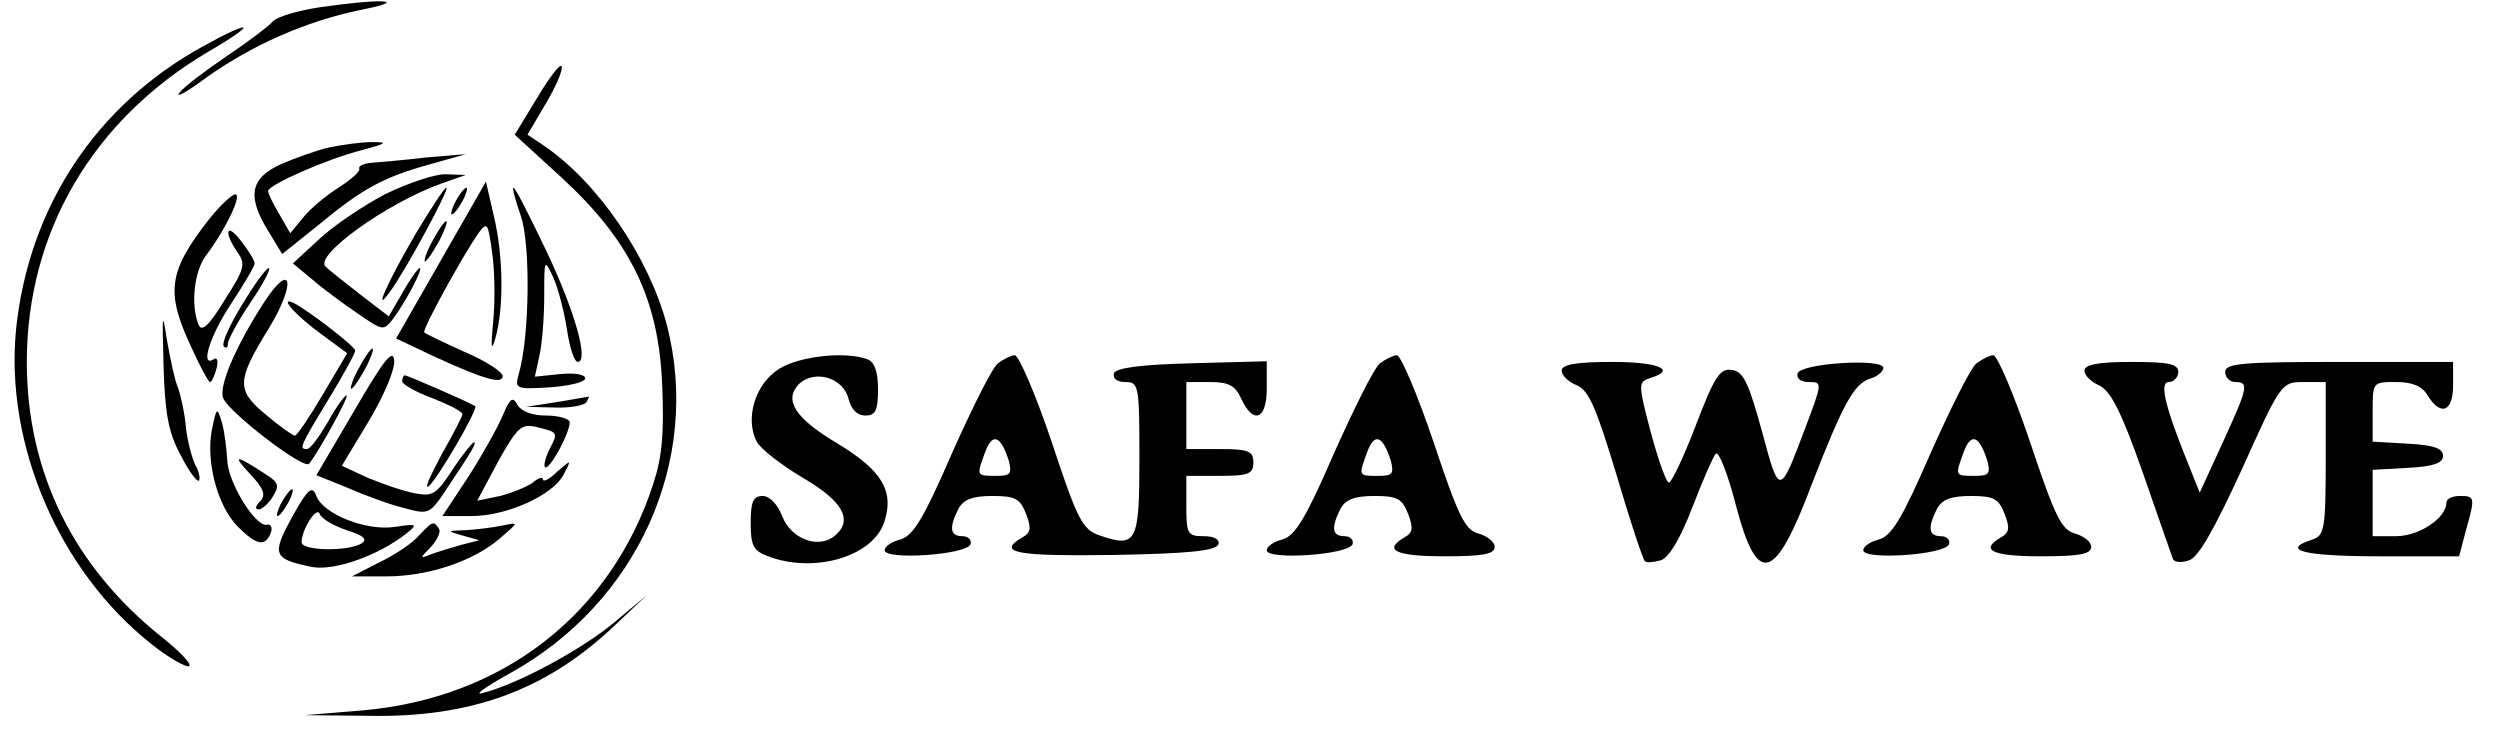 <?xml version="1.0" standalone="no"?>
<!DOCTYPE svg PUBLIC "-//W3C//DTD SVG 20010904//EN"
 "http://www.w3.org/TR/2001/REC-SVG-20010904/DTD/svg10.dtd">
<svg version="1.0" xmlns="http://www.w3.org/2000/svg"
 width="373pt" height="109pt" viewBox="0 0 373 109"
 preserveAspectRatio="xMidYMid meet">

<g transform="translate(0,109) scale(0.1,-0.1)"
fill="#000000" stroke="none">
<path d="M476 1079 c-32 -5 -64 -14 -70 -22 -6 -7 -37 -30 -68 -51 -31 -21
-63 -45 -70 -54 -7 -9 10 0 38 21 70 50 150 85 231 102 77 15 35 18 -61 4z"/>
<path d="M303 1021 c-160 -88 -260 -240 -279 -422 -17 -172 64 -361 202 -470
26 -21 52 -35 56 -33 5 3 -14 22 -40 43 -132 105 -202 246 -202 411 0 193 98
361 271 463 74 43 68 50 -8 8z"/>
<path d="M802 945 l-34 -56 71 -65 c102 -94 144 -181 149 -309 3 -70 0 -106
-13 -146 -63 -195 -225 -321 -435 -339 l-85 -7 95 -1 c152 -3 263 38 362 130
l53 50 -49 -41 c-48 -40 -144 -92 -196 -105 -14 -4 4 9 40 29 191 105 287 318
235 520 -27 102 -104 214 -184 268 l-24 16 27 46 c15 25 26 50 24 56 -2 5 -18
-16 -36 -46z"/>
<path d="M491 870 c-18 -4 -51 -16 -72 -25 -46 -21 -51 -48 -18 -101 l20 -33
55 44 c65 54 97 71 166 90 l53 15 -60 -5 c-33 -4 -70 -7 -82 -8 -11 -1 -19 -5
-17 -9 2 -3 -12 -16 -31 -28 -19 -12 -43 -32 -53 -45 l-19 -23 -16 28 c-9 15
-17 31 -17 35 0 9 88 48 140 61 37 10 40 12 15 12 -16 0 -45 -4 -64 -8z"/>
<path d="M574 800 c-32 -17 -77 -47 -98 -67 l-39 -36 29 -24 c16 -14 46 -36
68 -51 38 -26 38 -26 53 -7 19 26 45 75 39 75 -2 0 -14 -16 -25 -36 l-21 -36
-43 33 c-23 18 -46 36 -51 41 -19 16 91 95 172 124 l37 13 -31 1 c-17 0 -57
-14 -90 -30z"/>
<path d="M658 702 l-67 -117 57 -27 c74 -34 102 -42 102 -29 0 6 -26 23 -57
36 -31 14 -58 27 -60 29 -4 3 56 112 80 147 14 19 15 17 21 -26 4 -25 5 -71 2
-103 -4 -40 -3 -48 3 -27 13 45 12 123 -2 182 l-12 52 -67 -117z"/>
<path d="M620 741 c-44 -76 -64 -122 -38 -86 23 31 90 155 84 155 -3 0 -23
-31 -46 -69z"/>
<path d="M680 790 c-6 -11 -8 -20 -6 -20 3 0 10 9 16 20 6 11 8 20 6 20 -3 0
-10 -9 -16 -20z"/>
<path d="M777 768 c15 -43 13 -182 -3 -236 -6 -22 -5 -23 45 -20 28 2 52 7 54
13 1 6 -14 9 -36 7 l-39 -4 7 32 c4 18 7 57 7 89 0 55 0 56 14 26 7 -16 16
-51 20 -77 4 -27 11 -48 16 -48 17 0 -4 76 -48 168 -24 50 -45 92 -48 92 -2 0
3 -19 11 -42z"/>
<path d="M312 763 c-61 -78 -65 -109 -27 -190 13 -29 26 -53 28 -53 3 0 7 9
10 20 3 11 1 18 -4 14 -21 -13 -6 35 26 83 19 29 35 56 35 60 0 4 -9 19 -20
33 -22 29 -27 15 -6 -16 13 -18 11 -25 -19 -72 -24 -39 -34 -48 -39 -36 -12
31 -6 82 13 105 27 36 53 89 42 89 -5 0 -23 -17 -39 -37z"/>
<path d="M645 730 c-9 -16 -13 -30 -11 -30 3 0 12 14 21 30 9 17 13 30 11 30
-3 0 -12 -13 -21 -30z"/>
<path d="M361 635 c-19 -31 -31 -58 -27 -62 3 -3 6 -2 6 4 0 6 15 34 34 62 19
28 31 51 27 51 -4 0 -22 -25 -40 -55z"/>
<path d="M394 639 c-42 -65 -68 -125 -61 -143 8 -21 120 -107 128 -98 13 15
61 102 56 102 -3 0 -16 -18 -28 -40 -13 -22 -26 -40 -31 -40 -12 0 -11 3 32
74 22 36 40 69 40 73 -1 7 -74 63 -94 72 -20 8 8 -22 44 -48 l38 -28 -36 -61
c-20 -34 -39 -62 -42 -62 -3 0 -23 14 -43 31 -45 37 -44 51 4 129 41 67 35
103 -7 39z"/>
<path d="M244 545 c2 -70 7 -100 25 -133 12 -24 25 -42 28 -39 2 3 0 14 -6 24
-5 11 -12 37 -14 59 -2 21 -8 47 -12 57 -4 9 -11 41 -16 70 -7 45 -7 40 -5
-38z"/>
<path d="M535 540 c-9 -16 -13 -30 -11 -30 3 0 12 14 21 30 9 17 13 30 11 30
-3 0 -12 -13 -21 -30z"/>
<path d="M529 478 l-57 -97 47 -19 c25 -11 63 -25 84 -30 37 -10 38 -10 65 31
36 54 44 67 39 67 -2 0 -17 -18 -32 -41 -24 -37 -30 -40 -56 -35 -17 3 -48 14
-70 23 l-39 18 41 68 c23 39 39 77 37 90 -2 17 -16 -1 -59 -75z"/>
<path d="M1163 540 c-36 -22 -52 -74 -34 -109 6 -11 37 -35 69 -54 60 -35 75
-63 48 -86 -25 -21 -66 -5 -79 29 -7 18 -19 30 -29 30 -14 0 -18 -8 -18 -40 0
-34 4 -42 26 -50 68 -26 155 -1 173 50 16 47 -3 78 -69 118 -64 38 -81 65 -58
89 23 22 66 10 74 -22 4 -16 13 -25 25 -25 15 0 19 7 19 39 0 26 -5 41 -16 45
-32 12 -100 5 -131 -14z"/>
<path d="M1489 548 c-9 -7 -39 -68 -69 -135 -42 -97 -58 -123 -77 -128 -12 -3
-23 -10 -23 -16 0 -15 122 -7 128 9 2 6 -3 12 -12 12 -19 0 -20 13 -6 41 8 14
21 19 51 19 34 0 41 -4 50 -27 8 -21 7 -28 -6 -35 -39 -23 -8 -28 137 -26 110
2 152 6 156 16 2 7 -6 12 -22 12 -24 0 -26 3 -26 45 l0 45 50 0 c43 0 50 3 50
20 0 17 -7 20 -50 20 l-50 0 0 50 0 50 35 0 c28 0 38 -5 47 -25 18 -39 38 -31
38 15 l0 41 -112 -3 c-78 -2 -113 -7 -116 -15 -2 -8 5 -13 17 -13 20 0 21 -5
21 -114 0 -125 -4 -134 -59 -115 -26 9 -33 22 -72 140 -24 71 -49 129 -55 129
-5 0 -17 -6 -25 -12z m16 -145 c5 -20 3 -23 -19 -23 -30 0 -29 0 -16 36 11 29
23 24 35 -13z"/>
<path d="M2059 548 c-9 -7 -39 -68 -69 -135 -42 -97 -58 -123 -77 -128 -12 -3
-23 -10 -23 -16 0 -15 122 -7 128 9 2 6 -3 12 -12 12 -19 0 -20 13 -6 41 8 14
21 19 51 19 34 0 41 -4 50 -27 8 -21 7 -28 -6 -35 -32 -19 -12 -28 60 -28 57
0 75 3 75 14 0 8 -11 16 -24 20 -20 5 -30 25 -67 136 -24 71 -49 130 -55 130
-5 0 -17 -6 -25 -12z m16 -145 c5 -20 3 -23 -19 -23 -30 0 -29 0 -16 36 11 29
23 24 35 -13z"/>
<path d="M2949 548 c-9 -7 -39 -68 -69 -135 -42 -97 -58 -123 -77 -128 -12 -3
-23 -10 -23 -16 0 -15 122 -7 128 9 2 6 -3 12 -12 12 -19 0 -20 13 -6 41 8 14
21 19 51 19 34 0 41 -4 50 -27 8 -21 7 -28 -6 -35 -32 -19 -12 -28 60 -28 57
0 75 3 75 14 0 8 -11 16 -24 20 -20 5 -30 25 -67 136 -24 71 -49 130 -55 130
-5 0 -17 -6 -25 -12z m16 -145 c5 -20 3 -23 -19 -23 -30 0 -29 0 -16 36 11 29
23 24 35 -13z"/>
<path d="M2330 537 c0 -7 10 -17 23 -22 18 -8 29 -35 59 -134 20 -68 39 -125
42 -128 2 -3 13 -2 24 1 12 4 29 32 47 79 15 39 31 76 35 80 4 5 18 -30 30
-77 32 -122 58 -115 113 31 47 121 63 150 87 158 11 3 20 11 20 16 0 15 -123
7 -128 -8 -2 -8 5 -13 17 -13 20 0 20 -1 -5 -67 -39 -104 -39 -104 -65 -7 -20
73 -28 90 -45 92 -18 3 -26 -10 -54 -83 -18 -47 -36 -85 -40 -85 -4 0 -16 34
-27 75 -19 72 -19 75 -1 81 40 12 14 24 -57 24 -54 0 -75 -4 -75 -13z"/>
<path d="M3110 537 c0 -7 10 -17 22 -22 17 -8 33 -39 65 -130 23 -66 43 -124
45 -129 2 -5 13 -6 24 -2 14 4 38 47 79 136 58 129 59 130 92 130 l33 0 0
-114 c0 -106 -2 -115 -20 -121 -49 -16 -12 -25 100 -25 l119 0 10 38 c14 50
14 52 -9 52 -11 0 -20 -4 -20 -10 0 -23 -41 -50 -75 -50 l-35 0 0 49 0 50 53
3 c38 2 52 7 52 18 0 11 -14 16 -52 18 l-53 3 0 45 c0 44 0 44 35 44 24 0 39
-6 47 -20 20 -32 38 -24 38 15 l0 35 -170 0 c-144 0 -170 -2 -170 -15 0 -8 7
-15 15 -15 21 0 19 -8 -19 -91 l-34 -74 -12 30 c-40 98 -49 135 -34 135 7 0
14 7 14 15 0 12 -14 15 -70 15 -50 0 -70 -4 -70 -13z"/>
<path d="M600 521 c0 -4 20 -16 45 -25 25 -10 45 -20 45 -24 0 -3 -14 -30 -31
-60 -16 -30 -26 -51 -20 -48 12 8 75 116 70 120 -5 4 -101 46 -105 46 -2 0 -4
-4 -4 -9z"/>
<path d="M750 470 c-7 -17 -30 -58 -51 -91 l-39 -59 43 0 c53 0 122 31 138 62
12 23 12 23 -10 4 -11 -11 -21 -16 -21 -11 0 4 -7 2 -15 -5 -8 -6 -30 -15 -49
-20 l-34 -7 31 58 c29 52 35 57 57 52 33 -8 33 -8 20 -33 -6 -12 -9 -24 -7
-27 6 -6 37 50 37 67 0 5 -16 10 -35 10 -21 0 -37 6 -43 16 -7 13 -11 10 -22
-16z"/>
<path d="M830 490 l-45 -7 42 -1 c23 -1 45 3 48 8 3 6 5 9 3 8 -2 0 -23 -4
-48 -8z"/>
<path d="M316 448 c-9 -48 9 -114 39 -144 28 -28 41 -30 49 -9 3 8 0 14 -6 12
-17 -3 -58 63 -59 97 -1 17 -4 42 -8 56 -7 23 -8 23 -15 -12z"/>
<path d="M372 384 c22 -23 25 -33 16 -42 -7 -7 -8 -12 -2 -12 5 0 15 9 21 19
10 16 9 21 -10 33 -46 30 -51 30 -25 2z"/>
<path d="M436 319 c-31 -57 -29 -63 30 -75 33 -6 98 17 139 49 19 15 18 16
-15 11 -43 -7 -108 19 -118 46 -6 16 -12 12 -36 -31z m81 -20 c26 -8 32 -14
22 -20 -20 -12 -89 -11 -89 2 0 19 23 55 27 42 3 -7 20 -17 40 -24z"/>
<path d="M420 340 c-6 -11 -8 -20 -6 -20 3 0 10 9 16 20 6 11 8 20 6 20 -3 0
-10 -9 -16 -20z"/>
<path d="M625 291 c-9 -11 -36 -29 -59 -40 l-41 -21 51 0 c62 0 129 22 169 56
29 25 30 25 5 20 -14 -3 -38 -6 -55 -7 -29 -1 -29 -1 -5 -8 l25 -7 -27 -7
c-14 -4 -34 -10 -45 -14 -17 -7 -17 -6 0 11 9 10 15 22 12 27 -8 12 -9 12 -30
-10z"/>
</g>
</svg>
